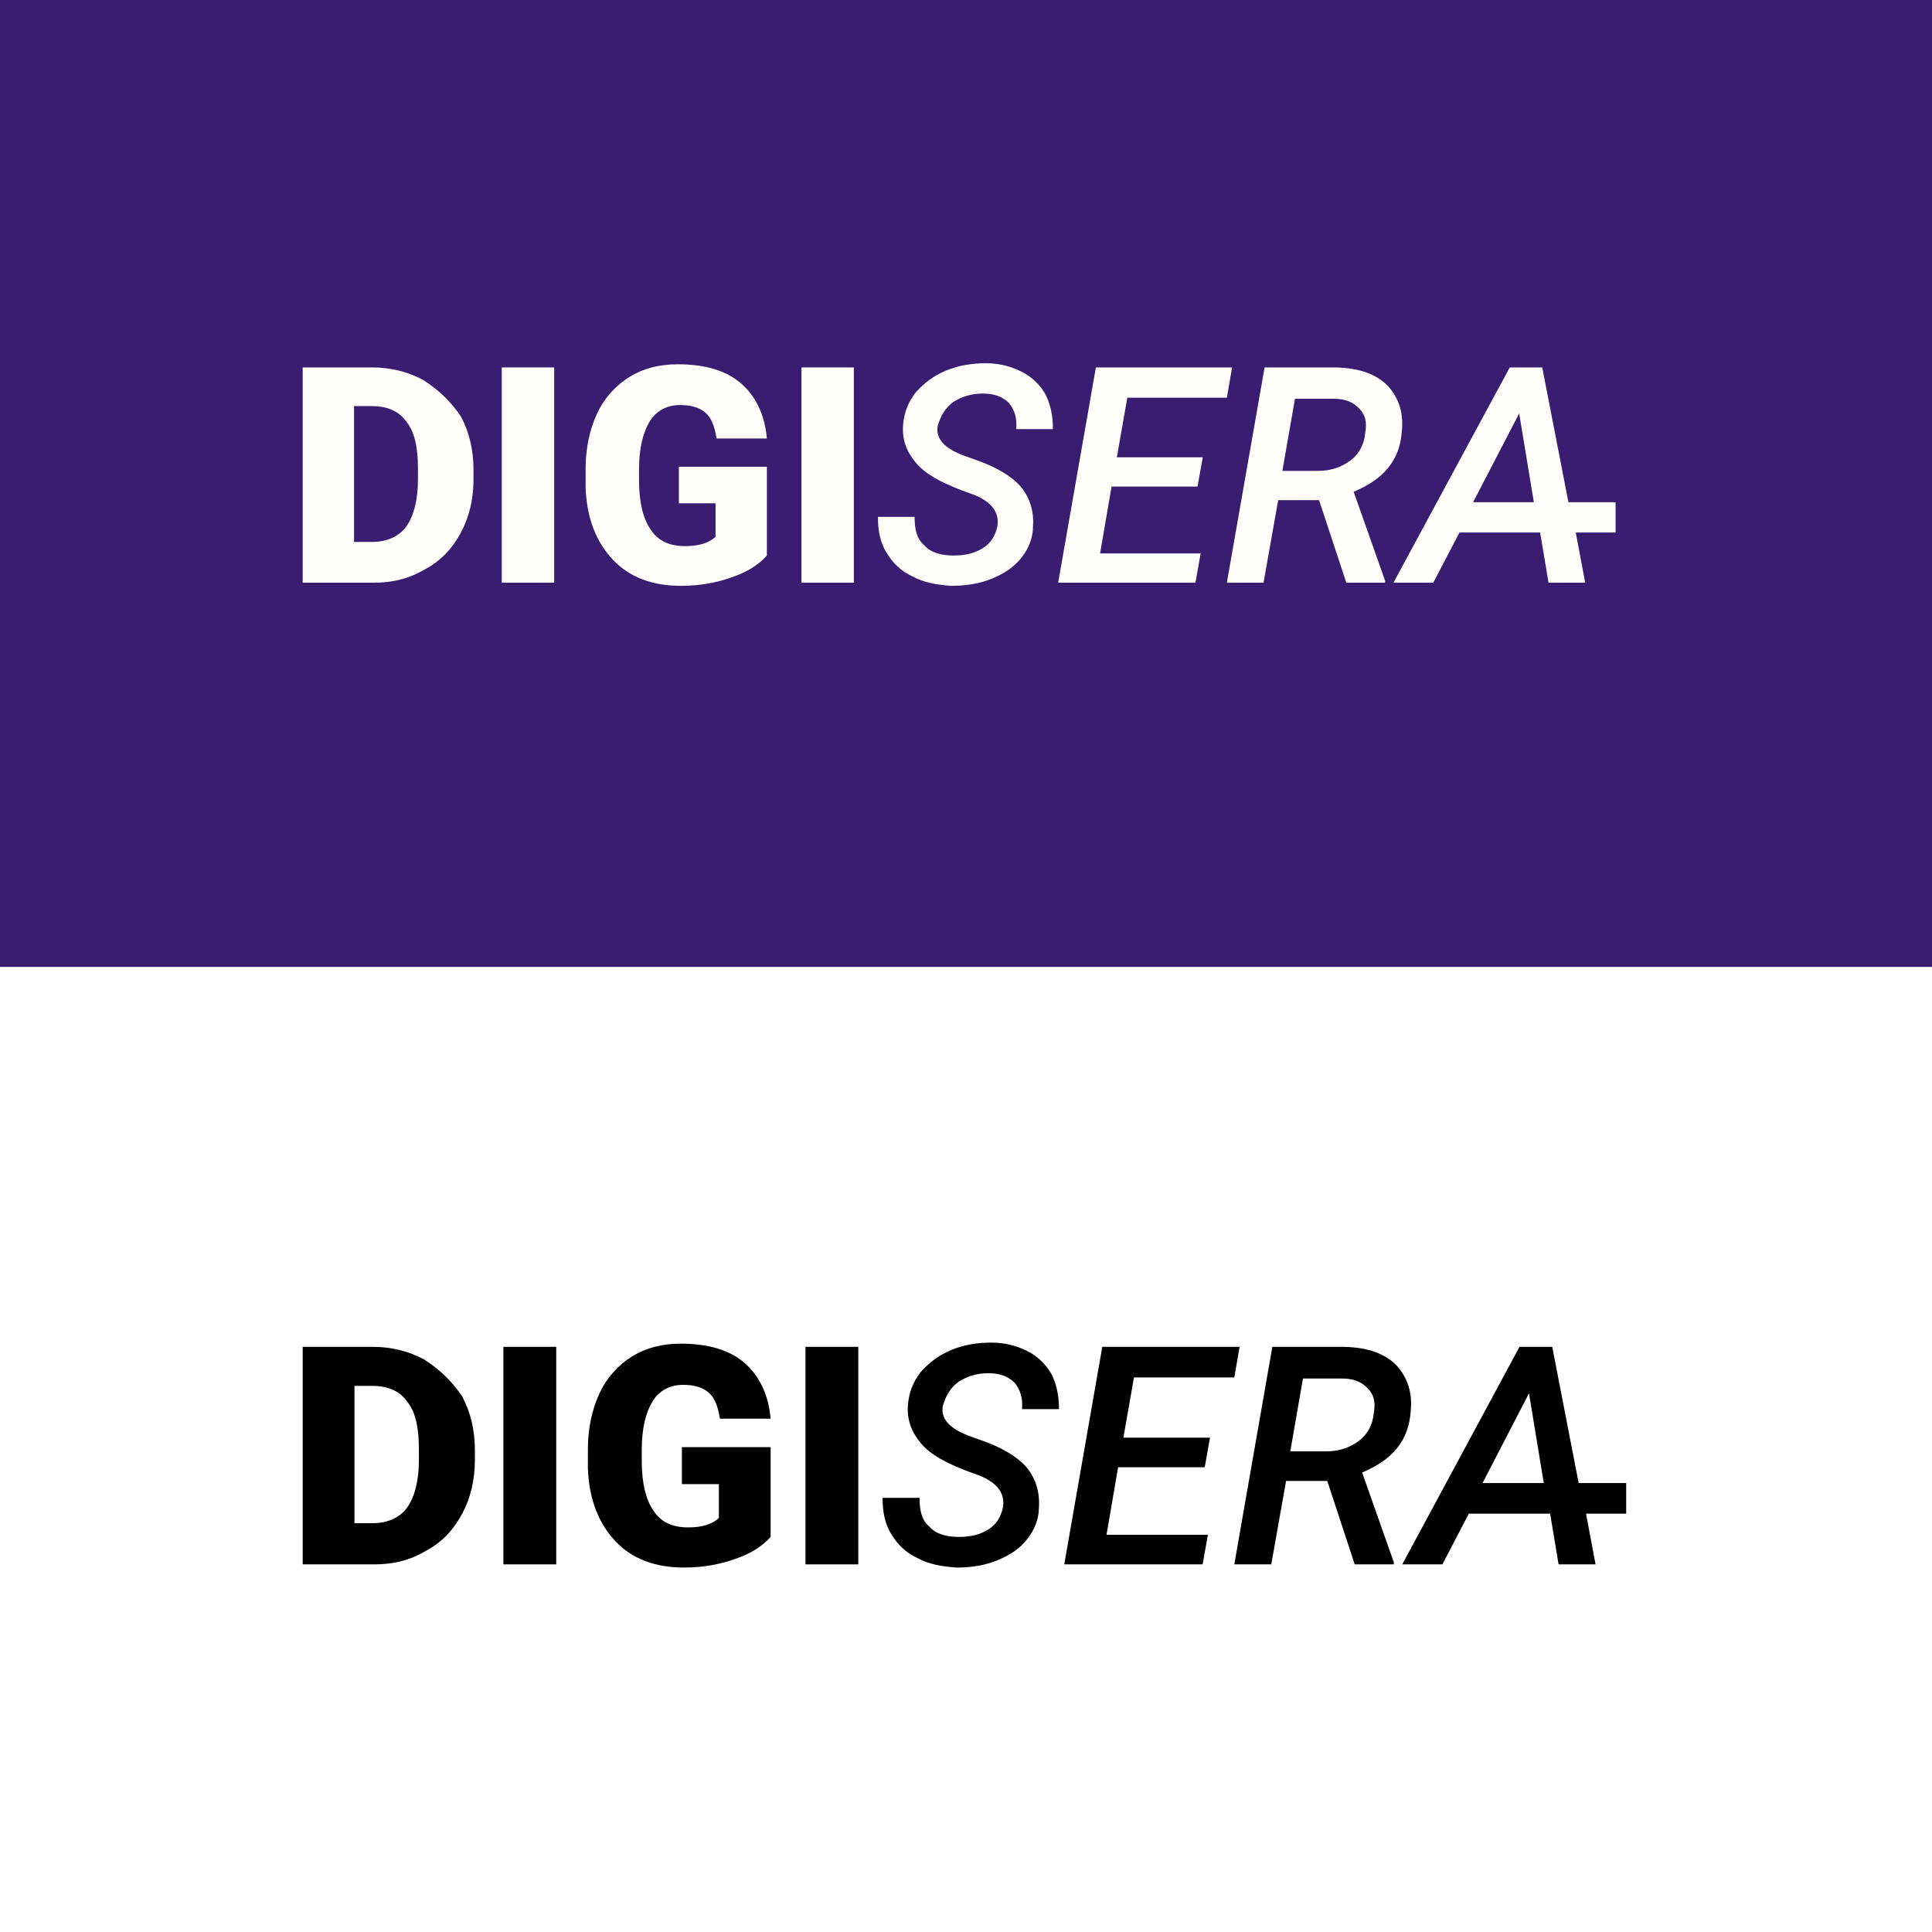 <svg width="1085" height="1085" viewBox="0 0 1085 1085" fill="none" xmlns="http://www.w3.org/2000/svg">
<path d="M1085 0H0V1085H1085V0Z" fill="white"/>
<rect width="1085" height="543" fill="#3A1C71"/>
<path d="M237.669 213.389C228.843 208.695 219.428 206.347 208.836 206.347H170V327.239H210.013C220.605 327.239 230.02 324.891 238.846 319.609C247.673 314.914 254.145 307.872 258.853 299.069C263.56 290.266 265.914 280.29 265.914 269.14V263.858C265.914 252.708 263.56 242.732 258.853 233.929C252.969 225.126 245.907 218.671 237.669 213.389ZM234.727 269.14C234.727 280.877 232.373 289.68 228.255 295.549C224.135 301.417 217.074 304.351 208.836 304.351H198.833V228.061H208.836C217.663 228.061 224.135 230.995 228.255 236.863C232.962 242.732 234.727 251.535 234.727 263.272V269.14Z" fill="#FFFEFB"/>
<path d="M311.224 206.347H281.802V327.239H311.224V206.347Z" fill="#FFFEFB"/>
<path d="M381.246 282.638H401.841V301.417C398.311 304.938 392.427 306.699 384.777 306.699C375.951 306.699 369.478 303.764 365.359 297.309C361.239 291.441 358.886 282.051 358.886 270.314V263.272C358.886 251.535 361.239 242.732 364.77 236.863C368.301 230.995 374.185 227.474 381.835 227.474C387.719 227.474 392.427 228.647 395.957 231.582C399.487 234.516 401.253 239.211 402.43 246.253H430.674C429.497 232.755 424.202 222.192 415.963 215.15C407.726 208.108 395.957 204.587 380.658 204.587C370.066 204.587 361.239 206.934 353.59 211.629C345.941 216.324 339.468 223.366 335.349 232.169C331.229 240.971 328.876 251.535 328.876 263.272V273.835C329.464 290.854 334.76 304.351 344.175 314.327C353.59 324.304 366.536 328.999 382.423 328.999C393.014 328.999 402.43 327.238 410.668 324.304C419.494 321.37 425.967 317.262 430.674 311.98V262.098H381.246V282.638Z" fill="#FFFEFB"/>
<path d="M479.513 206.347H450.092V327.239H479.513V206.347Z" fill="#FFFEFB"/>
<path d="M535.415 225.713C540.122 222.779 545.419 221.019 551.891 221.019C558.364 221.019 563.071 222.779 566.602 226.3C569.544 229.821 571.309 234.516 570.721 240.972H591.316C591.316 233.929 590.139 227.474 587.197 221.606C584.255 216.324 579.547 211.629 573.663 208.695C567.779 205.76 561.306 204 553.656 204C546.006 204 538.357 205.174 531.296 208.108C524.235 211.042 518.939 215.15 514.231 220.432C510.112 225.713 507.758 231.582 507.17 238.624C506.582 246.84 508.936 253.295 514.231 259.751C519.528 266.206 528.354 270.901 540.71 275.596L547.183 277.943C557.187 282.051 561.306 287.919 560.129 295.549C558.952 300.831 556.598 304.938 551.891 307.873C547.183 310.807 541.888 311.98 535.415 311.98C528.354 311.98 522.47 310.22 518.939 306.112C514.82 302.59 513.643 297.309 513.643 290.267H493.048C493.048 297.896 494.224 304.351 497.755 310.22C501.286 316.089 505.994 320.783 512.466 323.717C518.939 327.238 526 328.412 534.238 328.999C542.476 328.999 550.125 327.826 557.187 324.891C564.248 321.957 569.543 318.436 573.663 313.155C577.782 307.873 580.135 302.004 580.135 295.549C580.724 287.333 578.37 279.704 573.663 273.835C568.955 267.967 559.54 262.098 547.183 257.99L540.71 255.643C530.118 251.535 525.412 246.253 526.588 239.211C528.354 233.343 530.707 229.234 535.415 225.713Z" fill="#FFFEFB"/>
<path d="M672.519 273.248L675.461 256.816H627.21L633.094 223.366H688.995L691.937 206.347H615.441L594.258 327.239H671.342L674.284 310.807H617.795L624.267 273.248H672.519Z" fill="#FFFEFB"/>
<path d="M779.613 262.685C784.32 256.816 786.674 250.361 787.262 242.145C788.439 230.995 784.908 222.192 778.436 215.737C771.374 209.281 761.371 206.347 748.426 206.347H710.178L688.995 327.239H709.589L717.828 280.877H740.776L756.075 327.239H777.847V326.064L760.195 276.182C768.432 272.661 774.905 268.553 779.613 262.685ZM766.668 243.319C766.079 249.774 763.137 255.056 758.429 258.577C753.722 262.098 747.838 264.445 740.188 264.445H720.181L727.243 223.953H749.014C755.487 223.953 759.606 225.713 763.137 229.234C766.667 232.755 767.844 236.863 766.668 243.319Z" fill="#FFFEFB"/>
<path d="M906.714 282.051H880.823L866.112 206.347H847.871L782.555 327.239H804.915L819.626 299.069H864.935L869.642 327.239H890.238L884.941 299.069H907.302V282.051H906.714ZM853.166 232.168L861.405 282.051H827.275L853.166 232.168Z" fill="#FFFEFB"/>
<path d="M238.215 763.489C229.318 758.744 219.827 756.372 209.15 756.372H170V878.543H210.336C221.013 878.543 230.504 876.171 239.402 870.833C248.299 866.088 254.824 858.972 259.57 850.076C264.316 841.18 266.688 831.098 266.688 819.83V814.492C266.688 803.224 264.316 793.142 259.57 784.246C253.638 775.35 246.52 768.826 238.215 763.489ZM235.25 819.83C235.25 831.691 232.877 840.587 228.725 846.518C224.572 852.448 217.454 855.414 209.15 855.414H199.066V778.315H209.15C218.047 778.315 224.572 781.281 228.725 787.211C233.47 793.142 235.25 802.038 235.25 813.899V819.83Z" fill="black"/>
<path d="M312.363 756.372H282.704V878.543H312.363V756.372Z" fill="black"/>
<path d="M382.951 833.471H403.712V852.449C400.153 856.007 394.221 857.786 386.51 857.786C377.612 857.786 371.087 854.821 366.935 848.298C362.783 842.366 360.41 832.877 360.41 821.016V813.9C360.41 802.038 362.783 793.142 366.342 787.212C369.901 781.281 375.833 777.723 383.544 777.723C389.476 777.723 394.221 778.909 397.78 781.874C401.339 784.839 403.119 789.584 404.306 796.701H432.778C431.592 783.06 426.253 772.385 417.948 765.268C409.644 758.151 397.78 754.593 382.358 754.593C371.681 754.593 362.783 756.965 355.071 761.71C347.361 766.454 340.835 773.571 336.683 782.467C332.531 791.363 330.158 802.038 330.158 813.9V824.575C330.751 841.773 336.09 855.414 345.581 865.496C355.071 875.578 368.122 880.323 384.138 880.323C394.814 880.323 404.306 878.543 412.61 875.579C421.507 872.613 428.033 868.462 432.778 863.124V812.713H382.951V833.471Z" fill="black"/>
<path d="M482.011 756.372H452.352V878.543H482.011V756.372Z" fill="black"/>
<path d="M538.363 775.943C543.109 772.978 548.448 771.199 554.973 771.199C561.497 771.199 566.243 772.978 569.802 776.536C572.768 780.095 574.547 784.839 573.954 791.363H594.715C594.715 784.246 593.529 777.723 590.564 771.792C587.598 766.454 582.852 761.71 576.92 758.744C570.989 755.779 564.464 754 556.752 754C549.041 754 541.329 755.186 534.211 758.151C527.094 761.117 521.754 765.268 517.009 770.606C512.857 775.943 510.484 781.874 509.891 788.991C509.298 797.294 511.671 803.817 517.009 810.341C522.347 816.865 531.246 821.609 543.702 826.354L550.227 828.726C560.311 832.878 564.463 838.808 563.277 846.518C562.09 851.856 559.718 856.007 554.973 858.972C550.227 861.938 544.889 863.124 538.363 863.124C531.246 863.124 525.314 861.345 521.754 857.193C517.602 853.635 516.416 848.297 516.416 841.181H495.655C495.655 848.89 496.841 855.414 500.4 861.345C503.959 867.275 508.705 872.02 515.23 874.985C521.754 878.543 528.873 879.729 537.177 880.323C545.482 880.323 553.193 879.136 560.311 876.172C567.43 873.206 572.768 869.648 576.92 864.31C581.072 858.972 583.445 853.042 583.445 846.518C584.038 838.215 581.665 830.505 576.92 824.575C572.175 818.644 562.684 812.713 550.227 808.562L543.702 806.19C533.025 802.038 528.28 796.701 529.466 789.584C531.246 783.653 533.618 779.502 538.363 775.943Z" fill="black"/>
<path d="M676.574 823.981L679.54 807.375H630.899L636.831 773.571H693.183L696.149 756.372H619.035L597.681 878.543H675.387L678.353 861.937H621.408L627.934 823.981H676.574Z" fill="black"/>
<path d="M784.532 813.306C789.278 807.375 791.65 800.852 792.244 792.549C793.43 781.281 789.871 772.384 783.346 765.861C776.228 759.337 766.144 756.372 753.094 756.372H714.537L693.183 878.543H713.944L722.248 831.691H745.383L760.805 878.543H782.752V877.357L764.958 826.946C773.262 823.388 779.786 819.237 784.532 813.306ZM771.482 793.735C770.889 800.258 767.923 805.596 763.178 809.154C758.432 812.713 752.501 815.085 744.789 815.085H724.621L731.739 774.164H753.687C760.212 774.164 764.364 775.943 767.923 779.501C771.482 783.06 772.669 787.211 771.482 793.735Z" fill="black"/>
<path d="M912.659 832.877H886.559L871.729 756.372H853.341L787.498 878.543H810.039L824.868 850.076H870.543L875.288 878.543H896.05L890.711 850.076H913.252V832.877H912.659ZM858.679 782.467L866.984 832.877H832.58L858.679 782.467Z" fill="black"/>
</svg>
